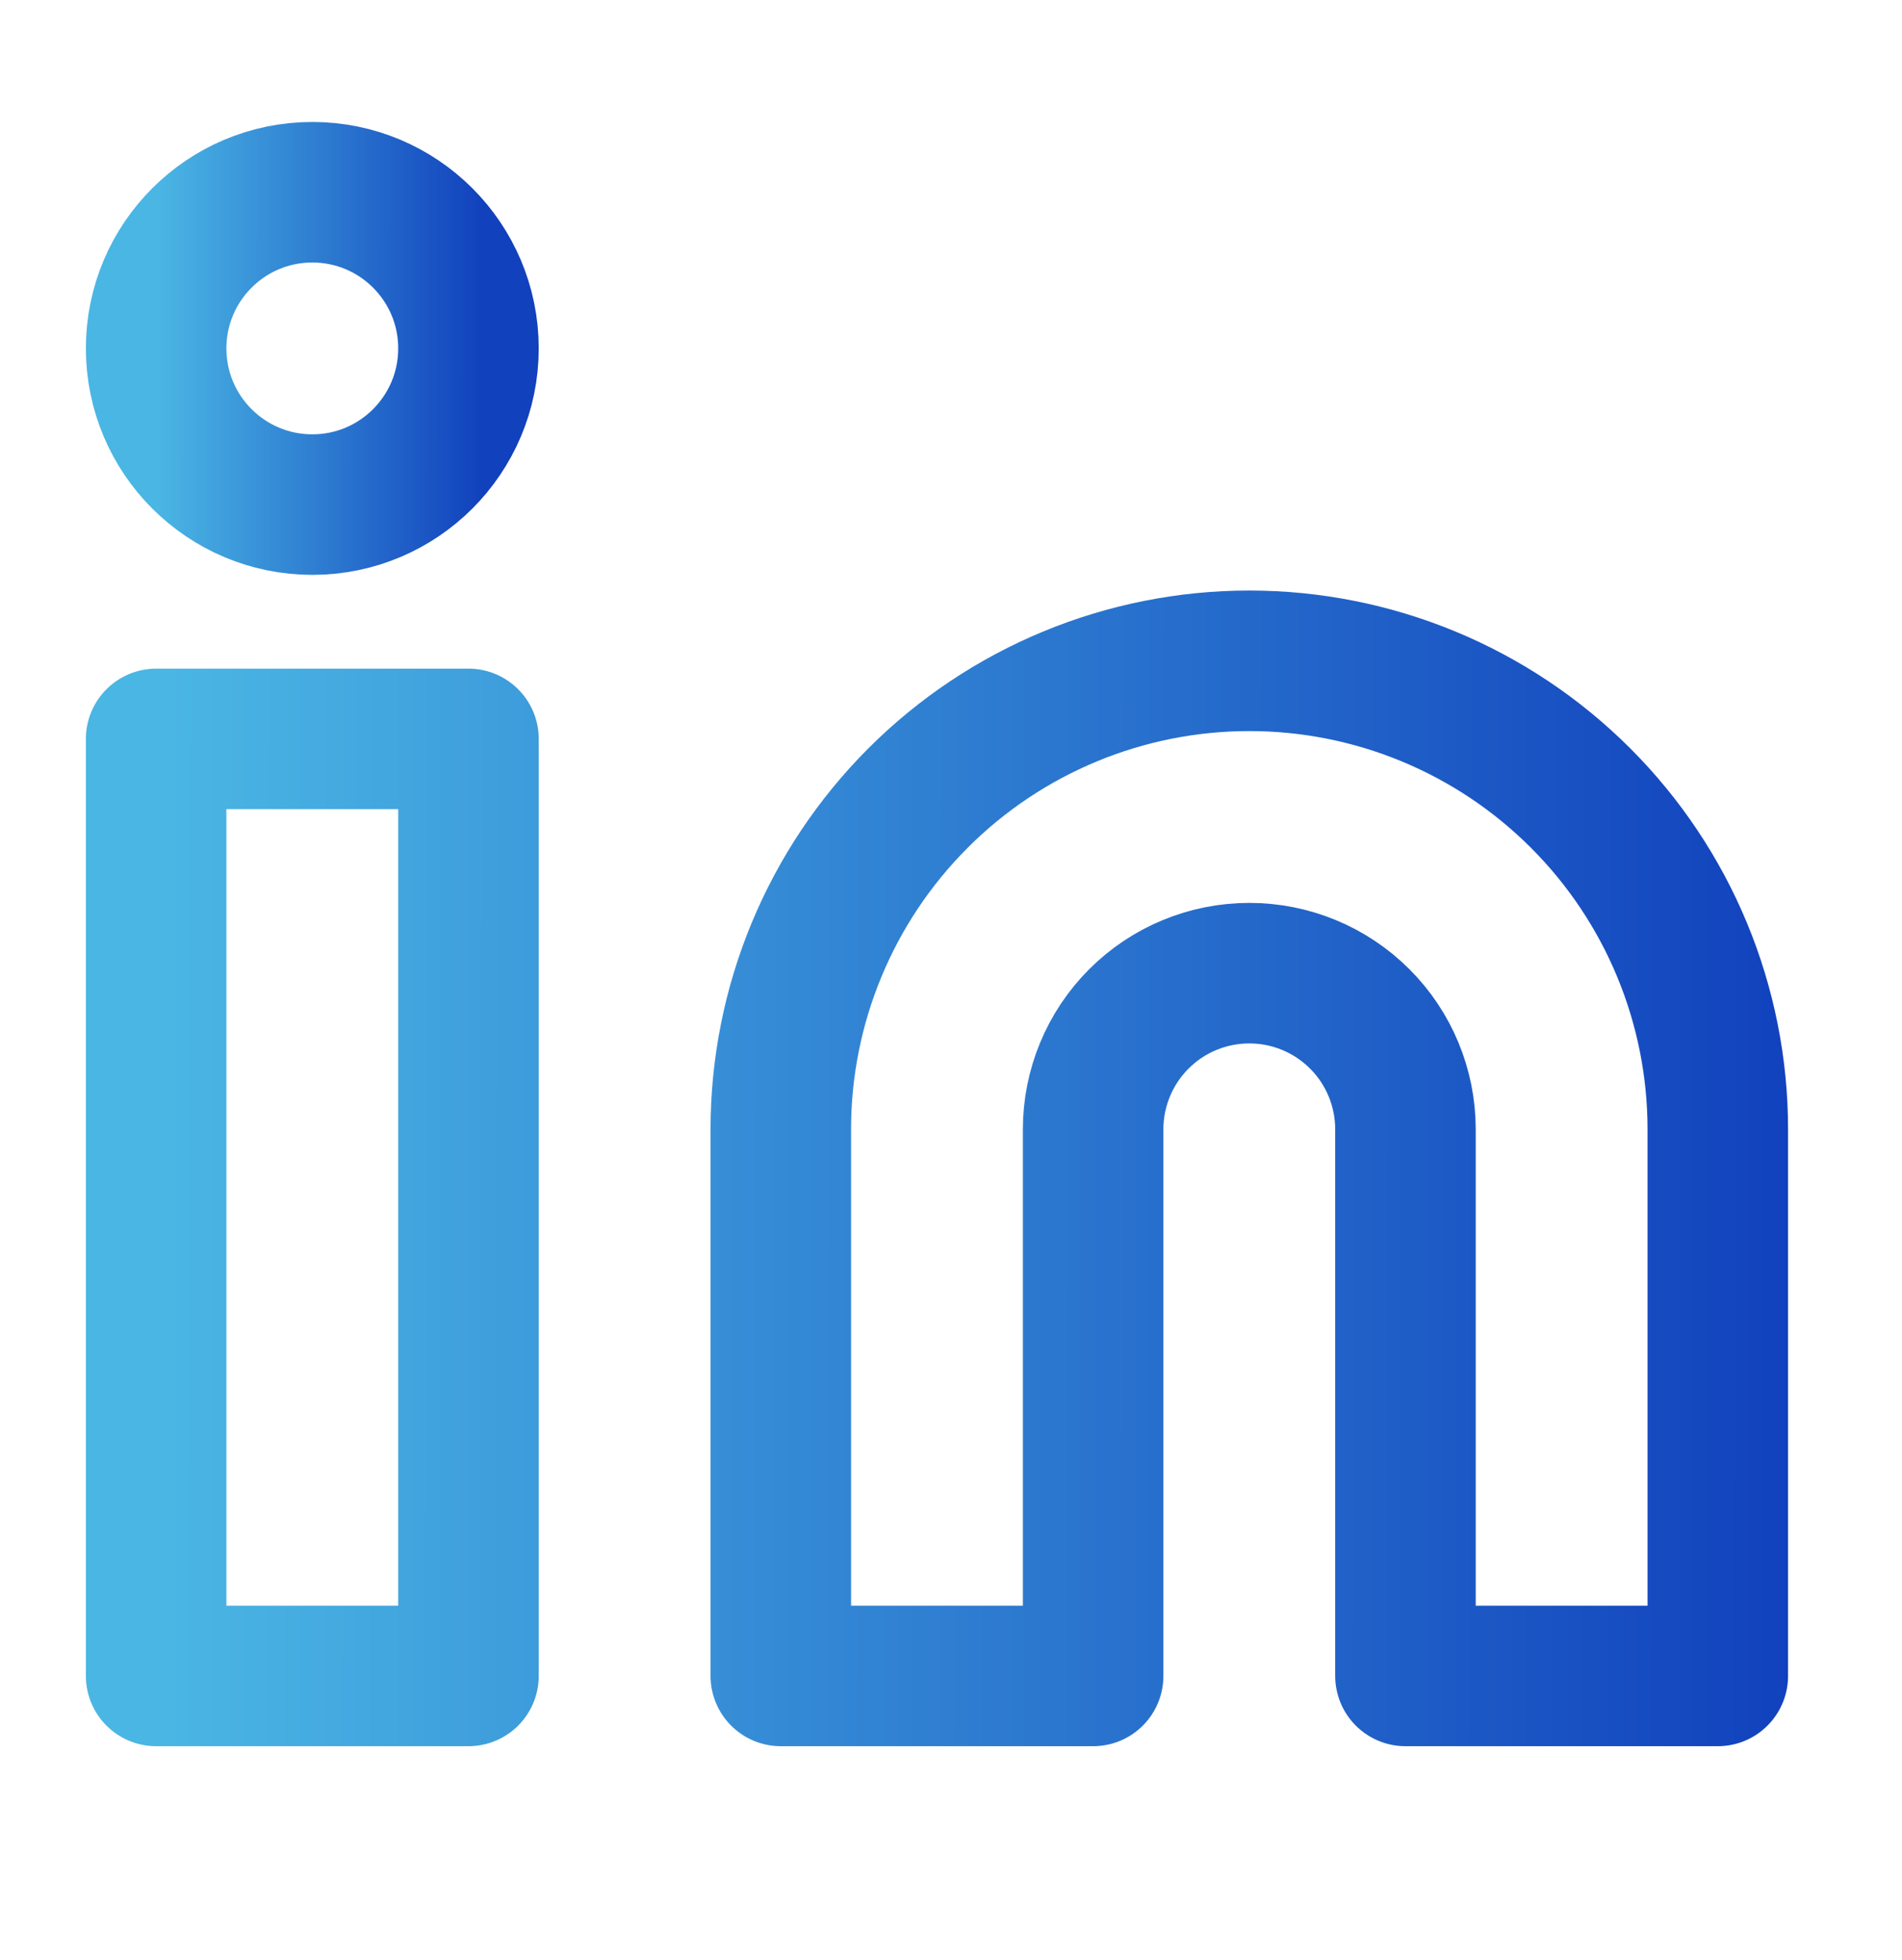 <svg width="33" height="34" viewBox="0 0 33 34" fill="none" xmlns="http://www.w3.org/2000/svg">
<path d="M21.676 11.464C23.831 11.464 25.899 12.32 27.423 13.845C28.948 15.369 29.804 17.436 29.804 19.592V29.075H24.385V19.592C24.385 18.874 24.1 18.184 23.591 17.676C23.083 17.168 22.394 16.883 21.676 16.883C20.957 16.883 20.268 17.168 19.76 17.676C19.252 18.184 18.966 18.874 18.966 19.592V29.075H13.547V19.592C13.547 17.436 14.404 15.369 15.928 13.845C17.452 12.32 19.52 11.464 21.676 11.464ZM2.709 12.819H8.128V29.075H2.709V12.819Z" stroke="url(#paint0_linear_147_686)" stroke-width="2.438" stroke-linecap="round" stroke-linejoin="round"/>
<path d="M5.419 8.754C6.915 8.754 8.128 7.541 8.128 6.044C8.128 4.548 6.915 3.335 5.419 3.335C3.923 3.335 2.709 4.548 2.709 6.044C2.709 7.541 3.923 8.754 5.419 8.754Z" stroke="url(#paint1_linear_147_686)" stroke-width="2.438" stroke-linecap="round" stroke-linejoin="round"/>
<defs>
<linearGradient id="paint0_linear_147_686" x1="2.923" y1="21.578" x2="31.179" y2="21.608" gradientUnits="userSpaceOnUse">
<stop stop-color="#4AB6E4"/>
<stop offset="1" stop-color="#1141BD"/>
</linearGradient>
<linearGradient id="paint1_linear_147_686" x1="2.752" y1="6.447" x2="8.403" y2="6.451" gradientUnits="userSpaceOnUse">
<stop stop-color="#4AB6E4"/>
<stop offset="1" stop-color="#1141BD"/>
</linearGradient>
</defs>
</svg>
